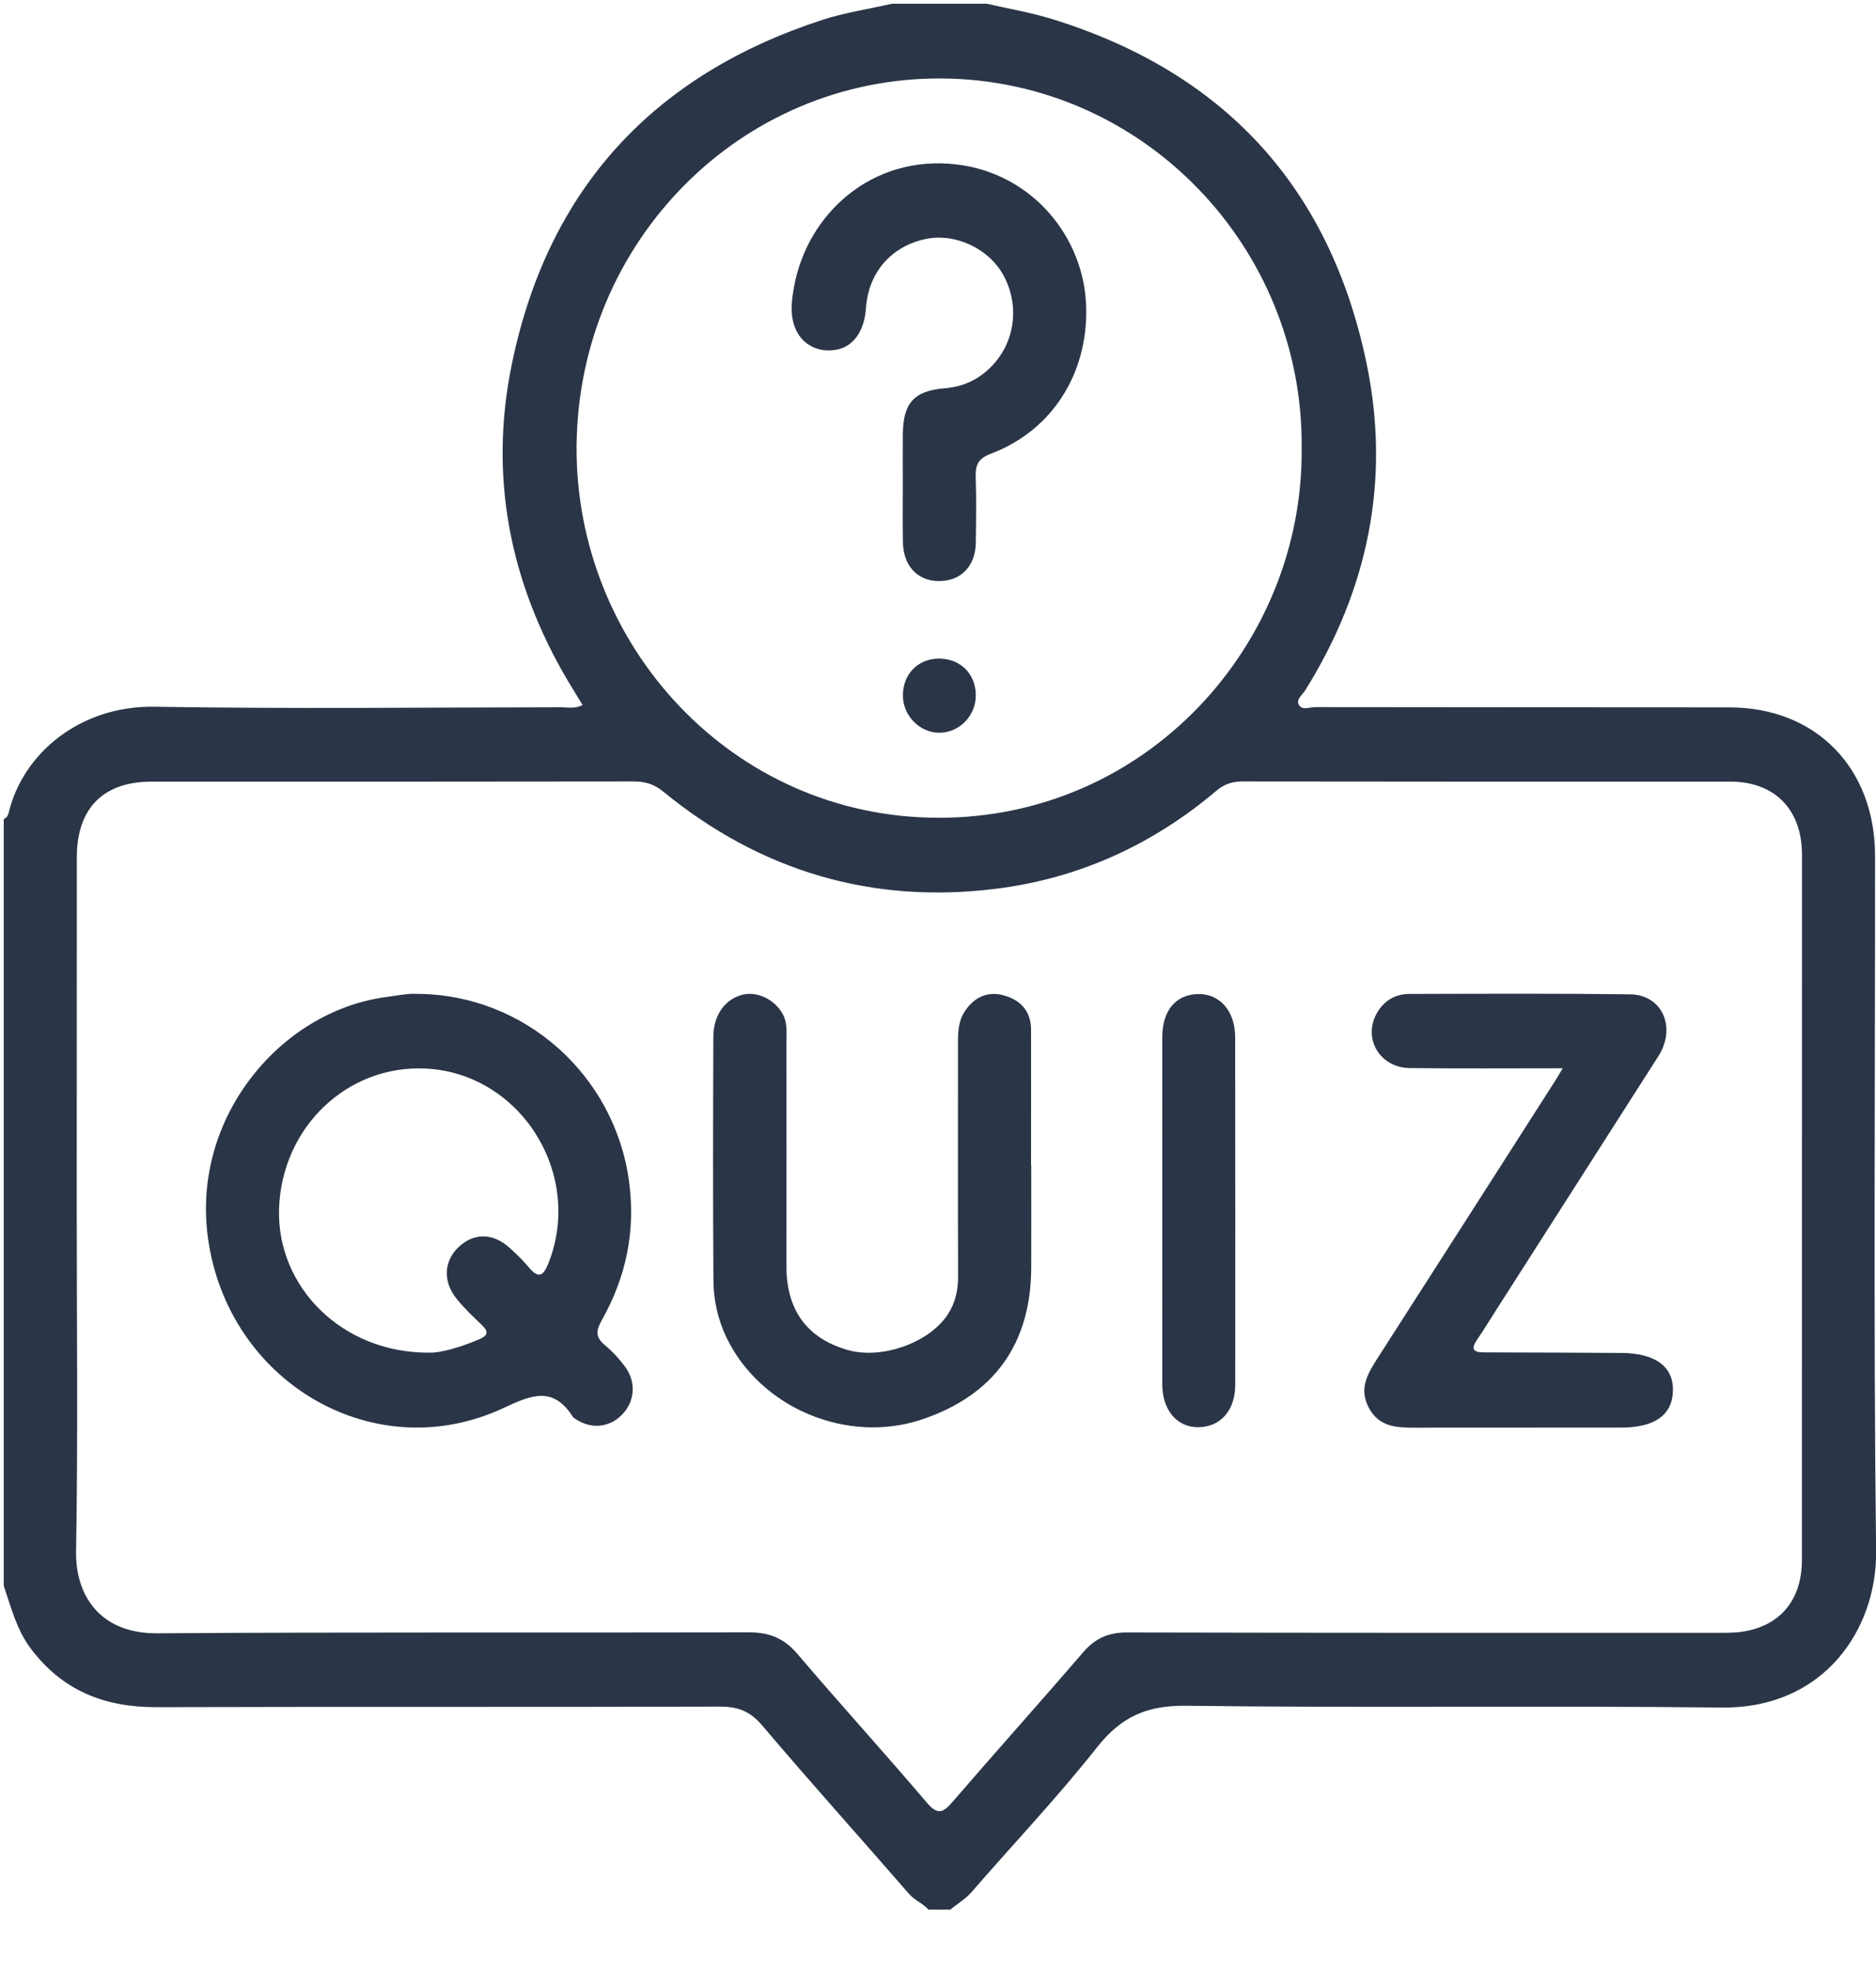 <svg width="20" height="21" viewBox="0 0 20 21" fill="none" xmlns="http://www.w3.org/2000/svg">
<path d="M10.521 0.04C10.751 0.093 10.985 0.132 11.21 0.201C13.029 0.761 14.175 1.974 14.569 3.873C14.827 5.114 14.585 6.28 13.917 7.352C13.887 7.4 13.819 7.449 13.844 7.503C13.877 7.574 13.96 7.534 14.02 7.534C15.493 7.536 16.967 7.536 18.44 7.537C19.358 7.538 19.989 8.18 19.99 9.118C19.991 11.589 19.972 14.06 20.001 16.53C20.01 17.345 19.458 18.205 18.354 18.193C16.452 18.171 14.55 18.199 12.649 18.174C12.232 18.168 11.955 18.288 11.696 18.616C11.274 19.15 10.803 19.646 10.357 20.16C10.291 20.236 10.206 20.283 10.132 20.346H9.898C9.838 20.278 9.75 20.247 9.689 20.176C9.169 19.577 8.638 18.988 8.125 18.383C7.996 18.231 7.866 18.183 7.676 18.183C5.671 18.189 3.666 18.183 1.66 18.189C1.113 18.189 0.661 18.012 0.324 17.559C0.176 17.36 0.118 17.124 0.04 16.896V8.726C0.076 8.714 0.087 8.682 0.095 8.65C0.248 8.026 0.854 7.517 1.646 7.53C3.093 7.554 4.54 7.537 5.987 7.536C6.059 7.536 6.136 7.554 6.211 7.511C6.153 7.416 6.101 7.333 6.051 7.249C5.432 6.2 5.21 5.07 5.458 3.873C5.846 1.997 6.98 0.795 8.761 0.214C9.004 0.134 9.259 0.097 9.509 0.04C9.847 0.04 10.184 0.04 10.522 0.04L10.521 0.04ZM0.818 12.861C0.818 14.084 0.832 15.307 0.811 16.529C0.803 16.991 1.06 17.406 1.676 17.402C3.78 17.388 5.884 17.397 7.988 17.392C8.198 17.392 8.357 17.453 8.498 17.618C8.953 18.152 9.425 18.671 9.88 19.205C9.995 19.341 10.053 19.317 10.155 19.198C10.617 18.662 11.09 18.136 11.552 17.599C11.679 17.453 11.821 17.393 12.011 17.393C14.102 17.398 16.193 17.397 18.284 17.397C18.368 17.397 18.453 17.398 18.537 17.39C18.964 17.341 19.21 17.06 19.21 16.621C19.211 14.116 19.211 11.611 19.211 9.106C19.211 8.625 18.92 8.328 18.449 8.328C16.715 8.328 14.982 8.329 13.248 8.326C13.137 8.326 13.053 8.353 12.967 8.426C12.282 9.005 11.494 9.361 10.613 9.47C9.295 9.633 8.11 9.283 7.073 8.436C6.974 8.354 6.878 8.326 6.756 8.326C5.042 8.329 3.328 8.328 1.614 8.328C1.1 8.328 0.819 8.613 0.819 9.134C0.819 10.376 0.818 11.618 0.818 12.861ZM13.877 4.778C13.9 2.638 12.187 0.849 10.039 0.836C7.893 0.823 6.164 2.58 6.147 4.752C6.131 6.86 7.795 8.712 10.009 8.713C12.226 8.714 13.896 6.867 13.877 4.778Z" fill="#2A3547"/>
<path d="M4.443 10.589C5.599 10.594 6.554 11.461 6.706 12.586C6.778 13.121 6.674 13.607 6.416 14.065C6.353 14.177 6.346 14.246 6.448 14.331C6.527 14.397 6.6 14.475 6.662 14.559C6.788 14.728 6.768 14.938 6.625 15.079C6.487 15.215 6.293 15.228 6.127 15.113C6.122 15.109 6.114 15.106 6.111 15.101C5.901 14.77 5.677 14.856 5.369 15.001C3.991 15.646 2.429 14.729 2.217 13.19C2.04 11.909 2.987 10.778 4.108 10.624C4.231 10.607 4.351 10.584 4.443 10.589ZM4.581 14.412C4.699 14.415 4.909 14.355 5.114 14.267C5.192 14.233 5.215 14.194 5.144 14.124C5.049 14.034 4.954 13.943 4.871 13.842C4.72 13.658 4.73 13.441 4.885 13.291C5.047 13.135 5.249 13.133 5.427 13.29C5.501 13.355 5.572 13.425 5.635 13.5C5.742 13.628 5.792 13.599 5.85 13.451C6.22 12.502 5.547 11.436 4.54 11.385C3.703 11.343 3.004 12.01 2.975 12.877C2.948 13.708 3.643 14.419 4.581 14.412Z" fill="#2A3547"/>
<path d="M16.66 11.382C16.092 11.382 15.562 11.386 15.032 11.38C14.706 11.377 14.523 11.058 14.683 10.787C14.759 10.659 14.877 10.591 15.022 10.59C15.807 10.588 16.593 10.584 17.378 10.594C17.721 10.598 17.875 10.946 17.68 11.253C17.1 12.16 16.52 13.067 15.94 13.974C15.876 14.073 15.815 14.175 15.748 14.272C15.681 14.37 15.701 14.409 15.82 14.409C16.307 14.409 16.793 14.413 17.28 14.415C17.645 14.416 17.843 14.559 17.835 14.82C17.828 15.077 17.639 15.21 17.285 15.21C16.551 15.21 15.818 15.21 15.084 15.211C14.892 15.211 14.706 15.206 14.595 15.003C14.479 14.79 14.587 14.626 14.695 14.457C15.323 13.479 15.949 12.501 16.575 11.523C16.596 11.49 16.615 11.457 16.66 11.382Z" fill="#2A3547"/>
<path d="M10.994 12.414C10.994 12.777 10.995 13.14 10.994 13.504C10.991 14.32 10.597 14.866 9.827 15.124C9.031 15.39 8.109 15.003 7.746 14.253C7.653 14.059 7.607 13.853 7.606 13.642C7.6 12.777 7.602 11.912 7.605 11.047C7.606 10.813 7.73 10.645 7.917 10.598C8.074 10.559 8.259 10.65 8.344 10.803C8.396 10.896 8.384 10.995 8.384 11.093C8.385 11.892 8.384 12.691 8.384 13.49C8.384 13.958 8.602 14.256 9.032 14.382C9.397 14.489 9.909 14.308 10.107 14C10.183 13.882 10.214 13.751 10.214 13.607C10.211 12.768 10.214 11.93 10.213 11.091C10.213 10.983 10.222 10.879 10.278 10.787C10.375 10.632 10.518 10.558 10.693 10.603C10.87 10.649 10.991 10.765 10.992 10.968C10.993 11.45 10.992 11.932 10.992 12.414C10.993 12.414 10.993 12.414 10.994 12.414Z" fill="#2A3547"/>
<path d="M12.391 12.885C12.391 12.271 12.39 11.658 12.391 11.044C12.393 10.765 12.537 10.596 12.771 10.591C13.005 10.586 13.168 10.773 13.168 11.051C13.169 12.285 13.17 13.519 13.169 14.753C13.169 15.023 13.016 15.2 12.784 15.206C12.55 15.212 12.391 15.028 12.391 14.746C12.39 14.125 12.391 13.505 12.391 12.885Z" fill="#2A3547"/>
<path d="M9.625 5.166C9.625 4.988 9.624 4.81 9.625 4.632C9.627 4.298 9.74 4.164 10.071 4.137C10.263 4.121 10.421 4.05 10.556 3.918C10.818 3.663 10.876 3.267 10.701 2.939C10.543 2.645 10.177 2.476 9.856 2.549C9.494 2.631 9.258 2.908 9.232 3.283C9.215 3.529 9.097 3.694 8.916 3.726C8.726 3.76 8.557 3.676 8.482 3.506C8.418 3.359 8.439 3.202 8.465 3.057C8.607 2.274 9.297 1.65 10.19 1.751C11.002 1.843 11.564 2.527 11.58 3.28C11.596 3.983 11.216 4.587 10.566 4.833C10.426 4.886 10.397 4.955 10.402 5.088C10.41 5.319 10.406 5.551 10.403 5.782C10.4 6.034 10.241 6.195 10.004 6.191C9.781 6.188 9.631 6.028 9.626 5.78C9.623 5.575 9.625 5.371 9.625 5.166Z" fill="#2A3547"/>
<path d="M10.403 7.406C10.405 7.625 10.227 7.808 10.012 7.807C9.807 7.806 9.63 7.629 9.626 7.419C9.621 7.189 9.782 7.019 10.007 7.017C10.236 7.015 10.401 7.177 10.403 7.406Z" fill="#2A3547"/>
</svg>
